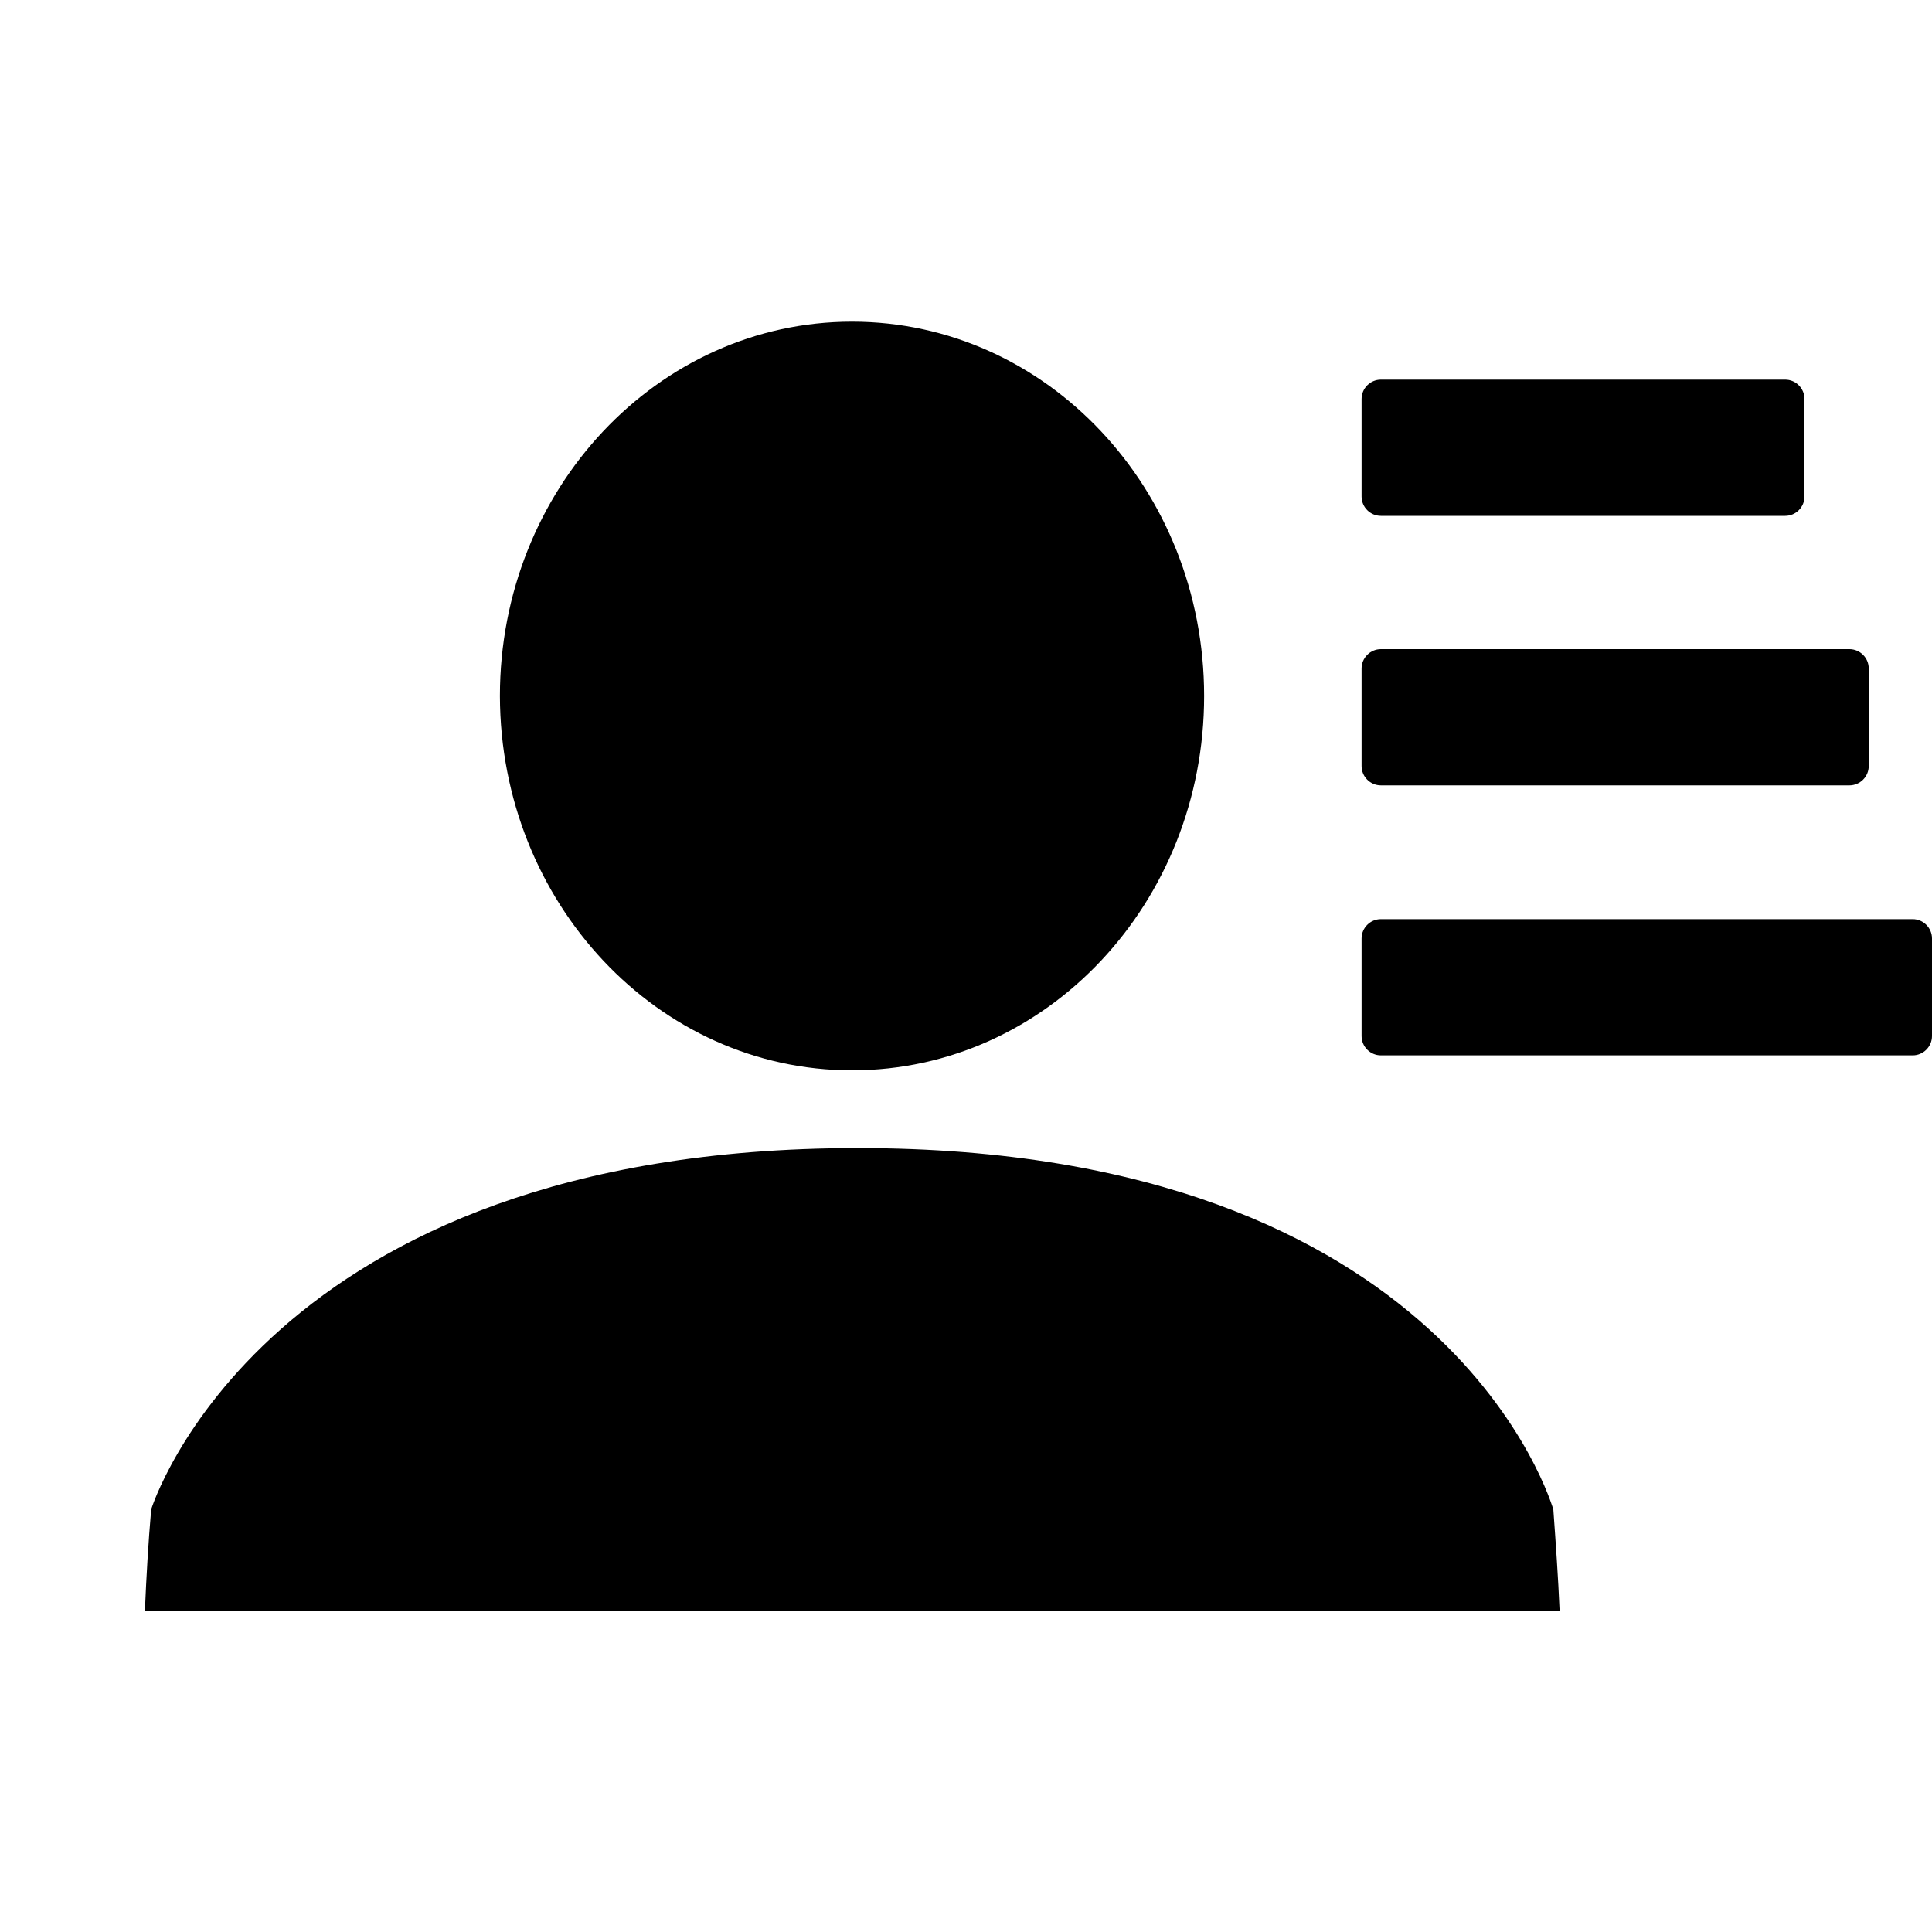 <?xml version="1.0" standalone="no"?><!DOCTYPE svg PUBLIC "-//W3C//DTD SVG 1.1//EN" "http://www.w3.org/Graphics/SVG/1.1/DTD/svg11.dtd"><svg t="1531019543035" class="icon" style="" viewBox="0 0 1024 1024" version="1.1" xmlns="http://www.w3.org/2000/svg" p-id="4789" xmlns:xlink="http://www.w3.org/1999/xlink" width="200" height="200"><defs><style type="text/css"></style></defs><path d="M451.584 567.296c103.168 0 186.624-88.832 186.624-198.4 0-109.568-83.456-198.4-186.624-198.4-102.912 0-186.624 88.832-186.624 198.4C265.216 478.464 348.672 567.296 451.584 567.296z" p-id="4790"></path><path d="M731.904 273.408l214.272 0c5.632 0 10.24-4.608 10.24-10.24l0-51.712c0-5.632-4.608-10.24-10.24-10.24l-214.272 0c-5.632 0-10.24 4.608-10.24 10.24l0 51.712C721.664 268.8 726.272 273.408 731.904 273.408z" p-id="4791"></path><path d="M731.904 416.256l248.32 0c5.632 0 10.24-4.608 10.24-10.24l0-51.712c0-5.632-4.608-10.24-10.24-10.24l-248.32 0c-5.632 0-10.24 4.608-10.24 10.24l0 51.712C721.664 411.648 726.272 416.256 731.904 416.256z" p-id="4792"></path><path d="M1013.76 487.168 731.904 487.168c-5.632 0-10.24 4.608-10.24 10.24l0 51.712c0 5.632 4.608 10.24 10.24 10.24L1013.76 559.36c5.632 0 10.24-4.608 10.24-10.24l0-51.712C1024 491.776 1019.392 487.168 1013.76 487.168z" p-id="4793"></path><path d="M454.656 608.512c-315.392 0-374.528 191.488-374.528 191.488-1.536 17.664-2.56 35.584-3.328 53.76l749.824 0c-0.768-17.92-2.048-35.84-3.328-53.76C823.04 800 770.048 608.512 454.656 608.512z" p-id="4794"></path></svg>